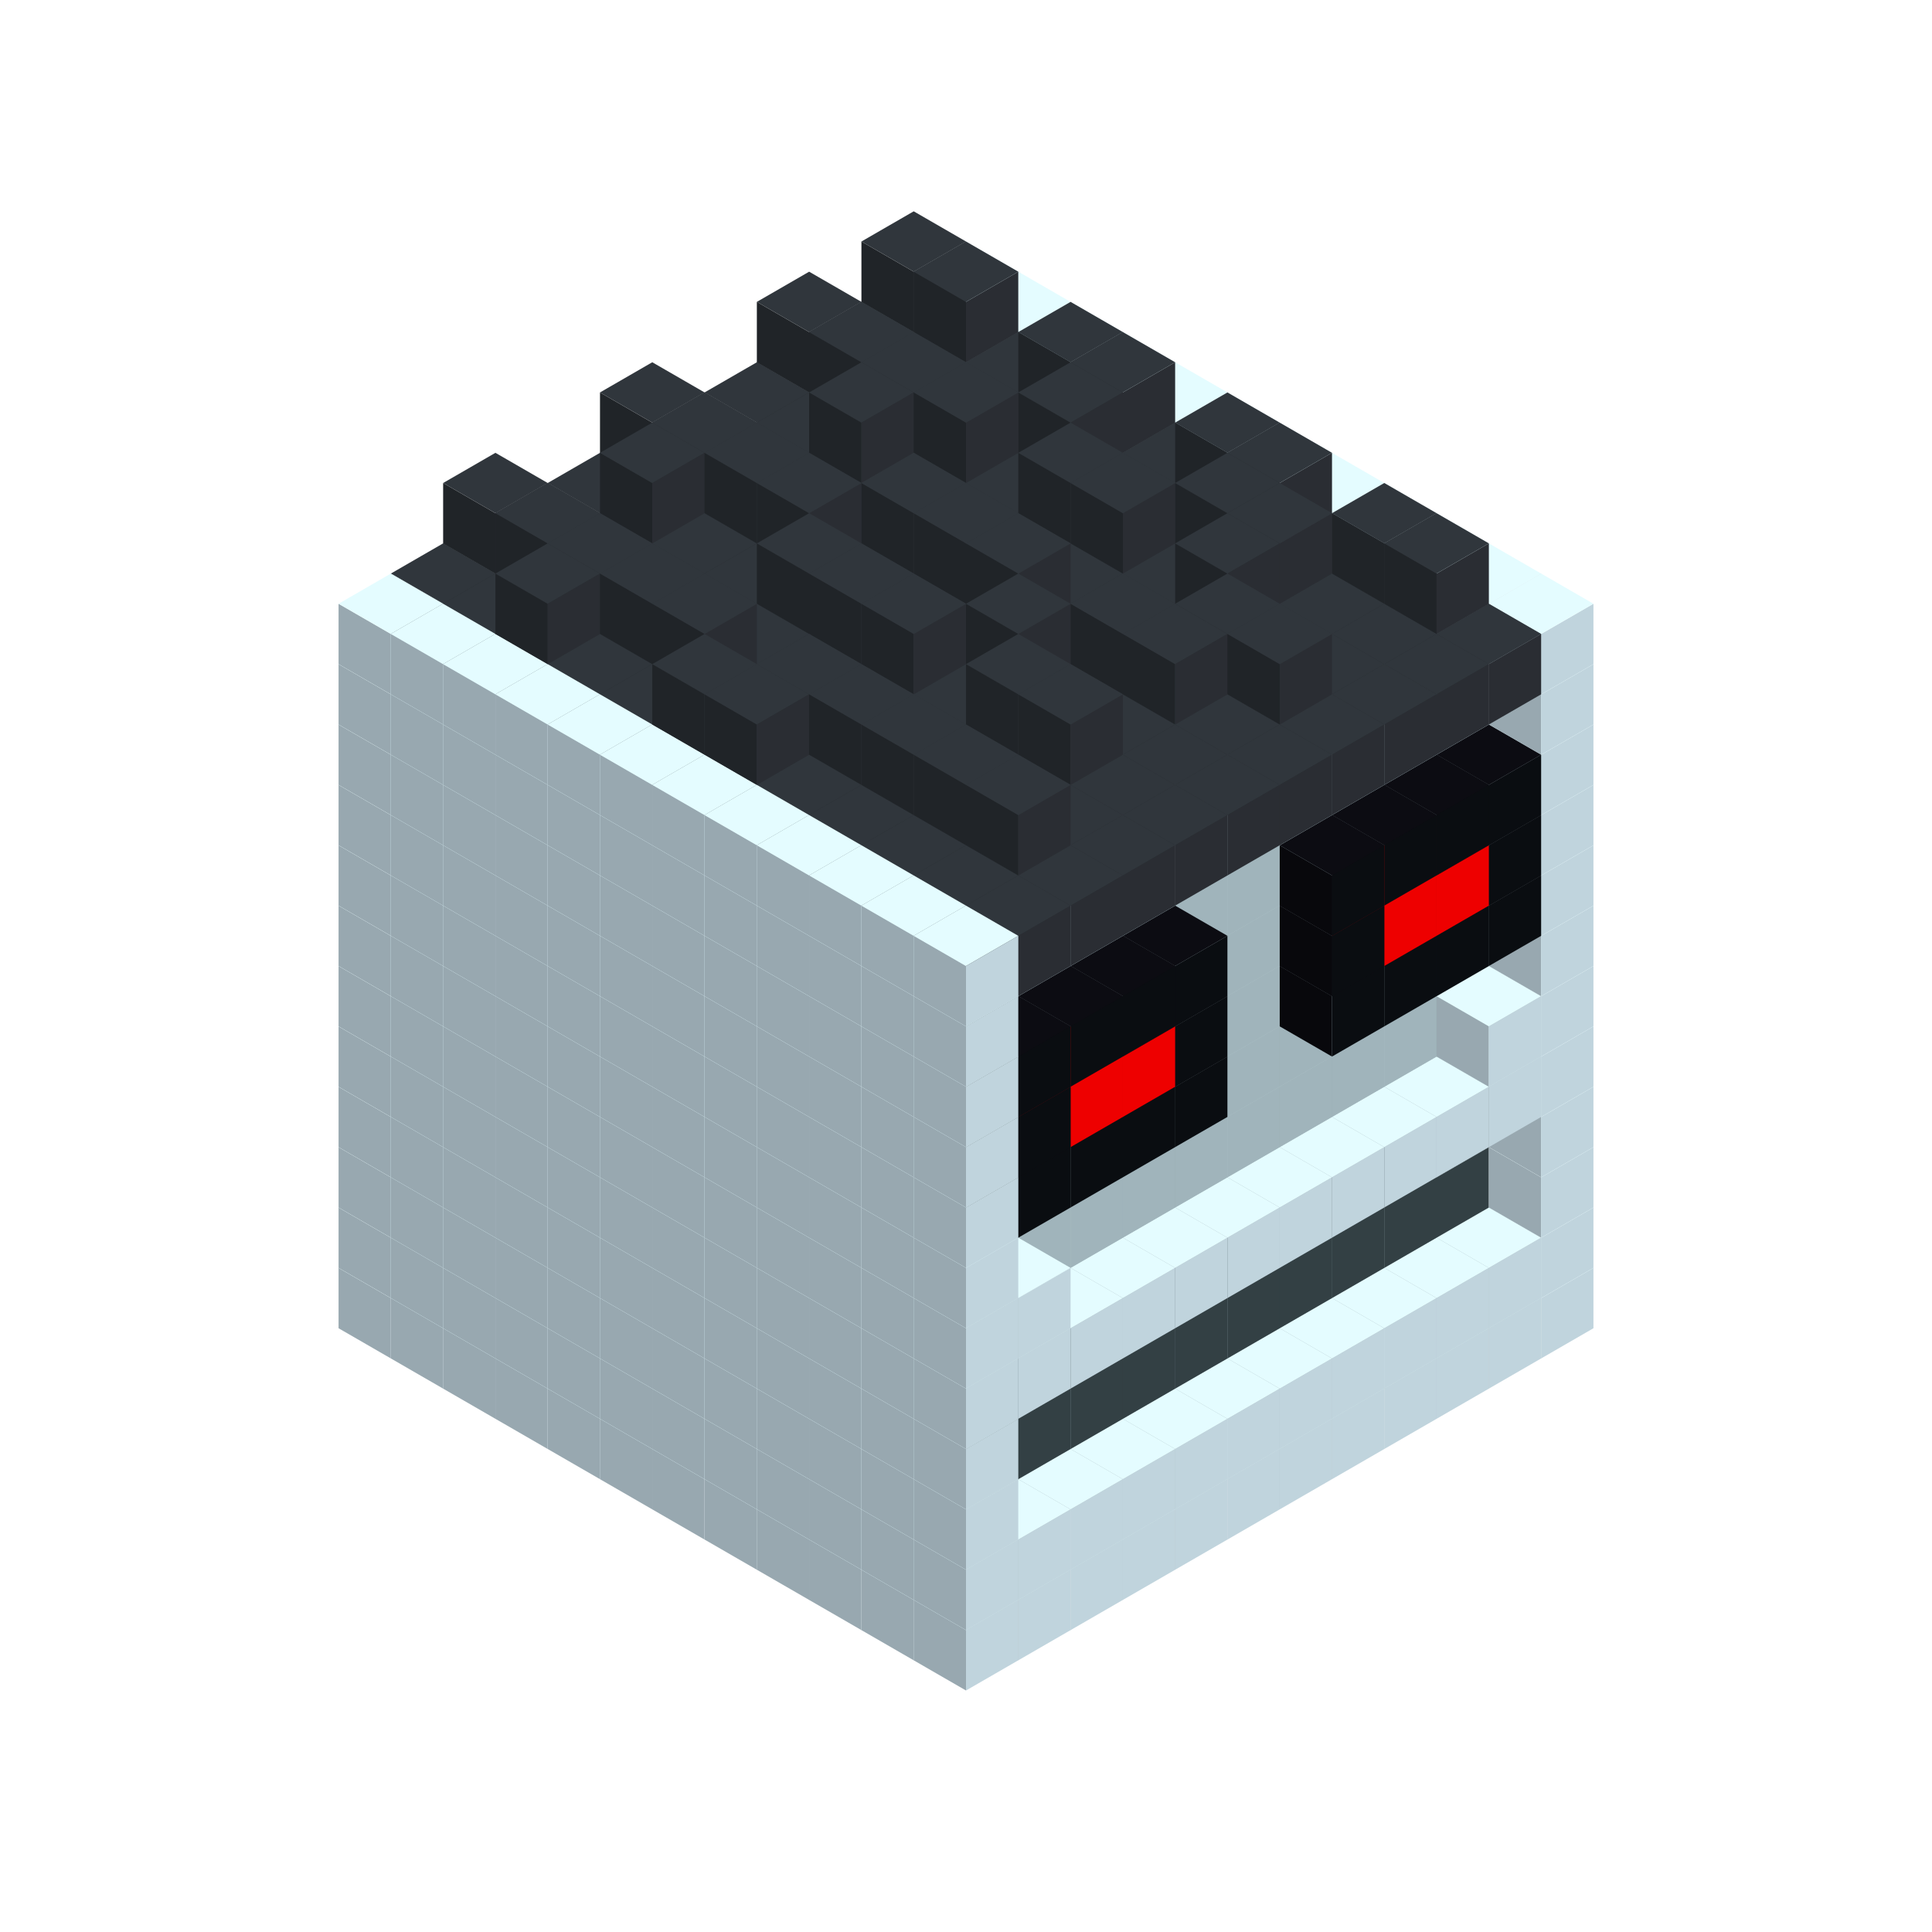 
<svg width='600' height='600' viewBox='4436371 5550000 3200000 3200000' xmlns='http://www.w3.org/2000/svg' xmlns:xlink='http://www.w3.org/1999/xlink'>
<use xlink:href='#v-0x000001cf-1' transform='translate(983738,3600000)'/>
<use xlink:href='#v-0x000001cf-1' transform='translate(1070341,3650000)'/>
<use xlink:href='#v-0x000001cf-1' transform='translate(1156944,3700000)'/>
<use xlink:href='#v-0x000001cf-1' transform='translate(1243547,3750000)'/>
<use xlink:href='#v-0x000001cf-1' transform='translate(1330150,3800000)'/>
<use xlink:href='#v-0x000001cf-1' transform='translate(1416753,3850000)'/>
<use xlink:href='#v-0x000001cf-1' transform='translate(1503356,3900000)'/>
<use xlink:href='#v-0x000001cf-1' transform='translate(1589959,3950000)'/>
<use xlink:href='#v-0x000001cf-1' transform='translate(1676562,4000000)'/>
<use xlink:href='#v-0x000001cf-1' transform='translate(1763165,4050000)'/>
<use xlink:href='#v-0x000001cf-1' transform='translate(1849768,4100000)'/>
<use xlink:href='#v-0x000001cf-1' transform='translate(2889004,3600000)'/>
<use xlink:href='#v-0x000001cf-1' transform='translate(2802401,3650000)'/>
<use xlink:href='#v-0x000001cf-1' transform='translate(2715798,3700000)'/>
<use xlink:href='#v-0x000001cf-1' transform='translate(2629195,3750000)'/>
<use xlink:href='#v-0x000001cf-1' transform='translate(2542592,3800000)'/>
<use xlink:href='#v-0x000001cf-1' transform='translate(2455989,3850000)'/>
<use xlink:href='#v-0x000001cf-1' transform='translate(2369386,3900000)'/>
<use xlink:href='#v-0x000001cf-1' transform='translate(2282783,3950000)'/>
<use xlink:href='#v-0x000001cf-1' transform='translate(2196180,4000000)'/>
<use xlink:href='#v-0x000001cf-1' transform='translate(2109577,4050000)'/>
<use xlink:href='#v-0x000001cf-1' transform='translate(2022974,4100000)'/>
<use xlink:href='#v-0x000001cf-1' transform='translate(1936371,4150000)'/>
<use xlink:href='#v-0x000001cf-1' transform='translate(983738,3500000)'/>
<use xlink:href='#v-0x000001cf-1' transform='translate(1070341,3550000)'/>
<use xlink:href='#v-0x000001cf-1' transform='translate(1156944,3600000)'/>
<use xlink:href='#v-0x000001cf-1' transform='translate(1243547,3650000)'/>
<use xlink:href='#v-0x000001cf-1' transform='translate(1330150,3700000)'/>
<use xlink:href='#v-0x000001cf-1' transform='translate(1416753,3750000)'/>
<use xlink:href='#v-0x000001cf-1' transform='translate(1503356,3800000)'/>
<use xlink:href='#v-0x000001cf-1' transform='translate(1589959,3850000)'/>
<use xlink:href='#v-0x000001cf-1' transform='translate(1676562,3900000)'/>
<use xlink:href='#v-0x000001cf-1' transform='translate(1763165,3950000)'/>
<use xlink:href='#v-0x000001cf-2' transform='translate(2715798,3500000)'/>
<use xlink:href='#v-0x000001cf-2' transform='translate(2629195,3550000)'/>
<use xlink:href='#v-0x000001cf-2' transform='translate(2542592,3600000)'/>
<use xlink:href='#v-0x000001cf-2' transform='translate(2455989,3650000)'/>
<use xlink:href='#v-0x000001cf-2' transform='translate(2369386,3700000)'/>
<use xlink:href='#v-0x000001cf-2' transform='translate(2282783,3750000)'/>
<use xlink:href='#v-0x000001cf-2' transform='translate(2196180,3800000)'/>
<use xlink:href='#v-0x000001cf-2' transform='translate(2109577,3850000)'/>
<use xlink:href='#v-0x000001cf-2' transform='translate(2022974,3900000)'/>
<use xlink:href='#v-0x000001cf-2' transform='translate(1936371,3950000)'/>
<use xlink:href='#v-0x000001cf-1' transform='translate(1849768,4000000)'/>
<use xlink:href='#v-0x000001cf-1' transform='translate(2889004,3500000)'/>
<use xlink:href='#v-0x000001cf-1' transform='translate(2802401,3550000)'/>
<use xlink:href='#v-0x000001cf-1' transform='translate(2715798,3600000)'/>
<use xlink:href='#v-0x000001cf-1' transform='translate(2629195,3650000)'/>
<use xlink:href='#v-0x000001cf-1' transform='translate(2542592,3700000)'/>
<use xlink:href='#v-0x000001cf-1' transform='translate(2455989,3750000)'/>
<use xlink:href='#v-0x000001cf-1' transform='translate(2369386,3800000)'/>
<use xlink:href='#v-0x000001cf-1' transform='translate(2282783,3850000)'/>
<use xlink:href='#v-0x000001cf-1' transform='translate(2196180,3900000)'/>
<use xlink:href='#v-0x000001cf-1' transform='translate(2109577,3950000)'/>
<use xlink:href='#v-0x000001cf-1' transform='translate(2022974,4000000)'/>
<use xlink:href='#v-0x000001cf-1' transform='translate(1936371,4050000)'/>
<use xlink:href='#v-0x000001cf-1' transform='translate(983738,3400000)'/>
<use xlink:href='#v-0x000001cf-1' transform='translate(1070341,3450000)'/>
<use xlink:href='#v-0x000001cf-1' transform='translate(1156944,3500000)'/>
<use xlink:href='#v-0x000001cf-1' transform='translate(1243547,3550000)'/>
<use xlink:href='#v-0x000001cf-1' transform='translate(1330150,3600000)'/>
<use xlink:href='#v-0x000001cf-1' transform='translate(1416753,3650000)'/>
<use xlink:href='#v-0x000001cf-1' transform='translate(1503356,3700000)'/>
<use xlink:href='#v-0x000001cf-1' transform='translate(1589959,3750000)'/>
<use xlink:href='#v-0x000001cf-1' transform='translate(1676562,3800000)'/>
<use xlink:href='#v-0x000001cf-1' transform='translate(1763165,3850000)'/>
<use xlink:href='#v-0x000001cf-4' transform='translate(2715798,3400000)'/>
<use xlink:href='#v-0x000001cf-4' transform='translate(2629195,3450000)'/>
<use xlink:href='#v-0x000001cf-4' transform='translate(2542592,3500000)'/>
<use xlink:href='#v-0x000001cf-4' transform='translate(2455989,3550000)'/>
<use xlink:href='#v-0x000001cf-4' transform='translate(2369386,3600000)'/>
<use xlink:href='#v-0x000001cf-4' transform='translate(2282783,3650000)'/>
<use xlink:href='#v-0x000001cf-4' transform='translate(2196180,3700000)'/>
<use xlink:href='#v-0x000001cf-4' transform='translate(2109577,3750000)'/>
<use xlink:href='#v-0x000001cf-4' transform='translate(2022974,3800000)'/>
<use xlink:href='#v-0x000001cf-4' transform='translate(1936371,3850000)'/>
<use xlink:href='#v-0x000001cf-1' transform='translate(1849768,3900000)'/>
<use xlink:href='#v-0x000001cf-1' transform='translate(2889004,3400000)'/>
<use xlink:href='#v-0x000001cf-1' transform='translate(1936371,3950000)'/>
<use xlink:href='#v-0x000001cf-1' transform='translate(983738,3300000)'/>
<use xlink:href='#v-0x000001cf-1' transform='translate(1070341,3350000)'/>
<use xlink:href='#v-0x000001cf-1' transform='translate(1156944,3400000)'/>
<use xlink:href='#v-0x000001cf-1' transform='translate(1243547,3450000)'/>
<use xlink:href='#v-0x000001cf-1' transform='translate(1330150,3500000)'/>
<use xlink:href='#v-0x000001cf-1' transform='translate(1416753,3550000)'/>
<use xlink:href='#v-0x000001cf-1' transform='translate(1503356,3600000)'/>
<use xlink:href='#v-0x000001cf-1' transform='translate(1589959,3650000)'/>
<use xlink:href='#v-0x000001cf-1' transform='translate(1676562,3700000)'/>
<use xlink:href='#v-0x000001cf-1' transform='translate(1763165,3750000)'/>
<use xlink:href='#v-0x000001cf-4' transform='translate(2715798,3300000)'/>
<use xlink:href='#v-0x000001cf-4' transform='translate(2629195,3350000)'/>
<use xlink:href='#v-0x000001cf-4' transform='translate(2542592,3400000)'/>
<use xlink:href='#v-0x000001cf-4' transform='translate(2455989,3450000)'/>
<use xlink:href='#v-0x000001cf-4' transform='translate(2369386,3500000)'/>
<use xlink:href='#v-0x000001cf-4' transform='translate(2282783,3550000)'/>
<use xlink:href='#v-0x000001cf-4' transform='translate(2196180,3600000)'/>
<use xlink:href='#v-0x000001cf-4' transform='translate(2109577,3650000)'/>
<use xlink:href='#v-0x000001cf-4' transform='translate(2022974,3700000)'/>
<use xlink:href='#v-0x000001cf-4' transform='translate(1936371,3750000)'/>
<use xlink:href='#v-0x000001cf-1' transform='translate(1849768,3800000)'/>
<use xlink:href='#v-0x000001cf-1' transform='translate(2889004,3300000)'/>
<use xlink:href='#v-0x000001cf-1' transform='translate(1936371,3850000)'/>
<use xlink:href='#v-0x000001cf-1' transform='translate(983738,3200000)'/>
<use xlink:href='#v-0x000001cf-1' transform='translate(1070341,3250000)'/>
<use xlink:href='#v-0x000001cf-1' transform='translate(1156944,3300000)'/>
<use xlink:href='#v-0x000001cf-1' transform='translate(1243547,3350000)'/>
<use xlink:href='#v-0x000001cf-1' transform='translate(1330150,3400000)'/>
<use xlink:href='#v-0x000001cf-1' transform='translate(1416753,3450000)'/>
<use xlink:href='#v-0x000001cf-1' transform='translate(1503356,3500000)'/>
<use xlink:href='#v-0x000001cf-1' transform='translate(1589959,3550000)'/>
<use xlink:href='#v-0x000001cf-1' transform='translate(1676562,3600000)'/>
<use xlink:href='#v-0x000001cf-1' transform='translate(1763165,3650000)'/>
<use xlink:href='#v-0x000001cf-2' transform='translate(2715798,3200000)'/>
<use xlink:href='#v-0x000001cf-2' transform='translate(2629195,3250000)'/>
<use xlink:href='#v-0x000001cf-2' transform='translate(2542592,3300000)'/>
<use xlink:href='#v-0x000001cf-2' transform='translate(2455989,3350000)'/>
<use xlink:href='#v-0x000001cf-2' transform='translate(2369386,3400000)'/>
<use xlink:href='#v-0x000001cf-2' transform='translate(2282783,3450000)'/>
<use xlink:href='#v-0x000001cf-2' transform='translate(2196180,3500000)'/>
<use xlink:href='#v-0x000001cf-2' transform='translate(2109577,3550000)'/>
<use xlink:href='#v-0x000001cf-2' transform='translate(2022974,3600000)'/>
<use xlink:href='#v-0x000001cf-2' transform='translate(1936371,3650000)'/>
<use xlink:href='#v-0x000001cf-1' transform='translate(1849768,3700000)'/>
<use xlink:href='#v-0x000001cf-1' transform='translate(2889004,3200000)'/>
<use xlink:href='#v-0x000001cf-1' transform='translate(2802401,3250000)'/>
<use xlink:href='#v-0x000001cf-1' transform='translate(2715798,3300000)'/>
<use xlink:href='#v-0x000001cf-1' transform='translate(2629195,3350000)'/>
<use xlink:href='#v-0x000001cf-1' transform='translate(2542592,3400000)'/>
<use xlink:href='#v-0x000001cf-1' transform='translate(2455989,3450000)'/>
<use xlink:href='#v-0x000001cf-1' transform='translate(2369386,3500000)'/>
<use xlink:href='#v-0x000001cf-1' transform='translate(2282783,3550000)'/>
<use xlink:href='#v-0x000001cf-1' transform='translate(2196180,3600000)'/>
<use xlink:href='#v-0x000001cf-1' transform='translate(2109577,3650000)'/>
<use xlink:href='#v-0x000001cf-1' transform='translate(2022974,3700000)'/>
<use xlink:href='#v-0x000001cf-1' transform='translate(1936371,3750000)'/>
<use xlink:href='#v-0x000001cf-1' transform='translate(983738,3100000)'/>
<use xlink:href='#v-0x000001cf-1' transform='translate(1070341,3150000)'/>
<use xlink:href='#v-0x000001cf-1' transform='translate(1156944,3200000)'/>
<use xlink:href='#v-0x000001cf-1' transform='translate(1243547,3250000)'/>
<use xlink:href='#v-0x000001cf-1' transform='translate(1330150,3300000)'/>
<use xlink:href='#v-0x000001cf-1' transform='translate(1416753,3350000)'/>
<use xlink:href='#v-0x000001cf-1' transform='translate(1503356,3400000)'/>
<use xlink:href='#v-0x000001cf-1' transform='translate(1589959,3450000)'/>
<use xlink:href='#v-0x000001cf-1' transform='translate(1676562,3500000)'/>
<use xlink:href='#v-0x000001cf-1' transform='translate(1763165,3550000)'/>
<use xlink:href='#v-0x000001cf-2' transform='translate(2715798,3100000)'/>
<use xlink:href='#v-0x000001cf-2' transform='translate(2629195,3150000)'/>
<use xlink:href='#v-0x000001cf-2' transform='translate(2542592,3200000)'/>
<use xlink:href='#v-0x000001cf-2' transform='translate(2455989,3250000)'/>
<use xlink:href='#v-0x000001cf-2' transform='translate(2369386,3300000)'/>
<use xlink:href='#v-0x000001cf-2' transform='translate(2282783,3350000)'/>
<use xlink:href='#v-0x000001cf-2' transform='translate(2196180,3400000)'/>
<use xlink:href='#v-0x000001cf-2' transform='translate(2109577,3450000)'/>
<use xlink:href='#v-0x000001cf-2' transform='translate(2022974,3500000)'/>
<use xlink:href='#v-0x000001cf-2' transform='translate(1936371,3550000)'/>
<use xlink:href='#v-0x000001cf-1' transform='translate(1849768,3600000)'/>
<use xlink:href='#v-0x000001cf-1' transform='translate(2889004,3100000)'/>
<use xlink:href='#v-0x000001cf-1' transform='translate(2802401,3150000)'/>
<use xlink:href='#v-0x000001cf-1' transform='translate(2022974,3600000)'/>
<use xlink:href='#v-0x000001cf-1' transform='translate(1936371,3650000)'/>
<use xlink:href='#v-0x000001cf-1' transform='translate(983738,3000000)'/>
<use xlink:href='#v-0x000001cf-1' transform='translate(1070341,3050000)'/>
<use xlink:href='#v-0x000001cf-1' transform='translate(1156944,3100000)'/>
<use xlink:href='#v-0x000001cf-1' transform='translate(1243547,3150000)'/>
<use xlink:href='#v-0x000001cf-1' transform='translate(1330150,3200000)'/>
<use xlink:href='#v-0x000001cf-1' transform='translate(1416753,3250000)'/>
<use xlink:href='#v-0x000001cf-1' transform='translate(1503356,3300000)'/>
<use xlink:href='#v-0x000001cf-1' transform='translate(1589959,3350000)'/>
<use xlink:href='#v-0x000001cf-1' transform='translate(1676562,3400000)'/>
<use xlink:href='#v-0x000001cf-1' transform='translate(1763165,3450000)'/>
<use xlink:href='#v-0x000001cf-2' transform='translate(2715798,3000000)'/>
<use xlink:href='#v-0x000001cf-2' transform='translate(2629195,3050000)'/>
<use xlink:href='#v-0x000001cf-2' transform='translate(2542592,3100000)'/>
<use xlink:href='#v-0x000001cf-2' transform='translate(2455989,3150000)'/>
<use xlink:href='#v-0x000001cf-2' transform='translate(2369386,3200000)'/>
<use xlink:href='#v-0x000001cf-2' transform='translate(2282783,3250000)'/>
<use xlink:href='#v-0x000001cf-2' transform='translate(2196180,3300000)'/>
<use xlink:href='#v-0x000001cf-2' transform='translate(2109577,3350000)'/>
<use xlink:href='#v-0x000001cf-2' transform='translate(2022974,3400000)'/>
<use xlink:href='#v-0x000001cf-2' transform='translate(1936371,3450000)'/>
<use xlink:href='#v-0x000001cf-1' transform='translate(1849768,3500000)'/>
<use xlink:href='#v-0x000001cf-1' transform='translate(2889004,3000000)'/>
<use xlink:href='#v-0x000001cf-1' transform='translate(1936371,3550000)'/>
<use xlink:href='#v-0x000001cf-1' transform='translate(983738,2900000)'/>
<use xlink:href='#v-0x000001cf-1' transform='translate(1070341,2950000)'/>
<use xlink:href='#v-0x000001cf-1' transform='translate(1156944,3000000)'/>
<use xlink:href='#v-0x000001cf-1' transform='translate(1243547,3050000)'/>
<use xlink:href='#v-0x000001cf-1' transform='translate(1330150,3100000)'/>
<use xlink:href='#v-0x000001cf-1' transform='translate(1416753,3150000)'/>
<use xlink:href='#v-0x000001cf-1' transform='translate(1503356,3200000)'/>
<use xlink:href='#v-0x000001cf-1' transform='translate(1589959,3250000)'/>
<use xlink:href='#v-0x000001cf-1' transform='translate(1676562,3300000)'/>
<use xlink:href='#v-0x000001cf-1' transform='translate(1763165,3350000)'/>
<use xlink:href='#v-0x000001cf-2' transform='translate(2715798,2900000)'/>
<use xlink:href='#v-0x000001cf-2' transform='translate(2629195,2950000)'/>
<use xlink:href='#v-0x000001cf-2' transform='translate(2542592,3000000)'/>
<use xlink:href='#v-0x000001cf-2' transform='translate(2455989,3050000)'/>
<use xlink:href='#v-0x000001cf-2' transform='translate(2369386,3100000)'/>
<use xlink:href='#v-0x000001cf-2' transform='translate(2282783,3150000)'/>
<use xlink:href='#v-0x000001cf-2' transform='translate(2196180,3200000)'/>
<use xlink:href='#v-0x000001cf-2' transform='translate(2109577,3250000)'/>
<use xlink:href='#v-0x000001cf-2' transform='translate(2022974,3300000)'/>
<use xlink:href='#v-0x000001cf-2' transform='translate(1936371,3350000)'/>
<use xlink:href='#v-0x000001cf-1' transform='translate(1849768,3400000)'/>
<use xlink:href='#v-0x000001cf-1' transform='translate(2889004,2900000)'/>
<use xlink:href='#v-0x000001cf-5' transform='translate(2802401,2950000)'/>
<use xlink:href='#v-0x000001cf-5' transform='translate(2715798,3000000)'/>
<use xlink:href='#v-0x000001cf-5' transform='translate(2629195,3050000)'/>
<use xlink:href='#v-0x000001cf-5' transform='translate(2542592,3100000)'/>
<use xlink:href='#v-0x000001cf-5' transform='translate(2282783,3250000)'/>
<use xlink:href='#v-0x000001cf-5' transform='translate(2196180,3300000)'/>
<use xlink:href='#v-0x000001cf-5' transform='translate(2109577,3350000)'/>
<use xlink:href='#v-0x000001cf-5' transform='translate(2022974,3400000)'/>
<use xlink:href='#v-0x000001cf-1' transform='translate(1936371,3450000)'/>
<use xlink:href='#v-0x000001cf-1' transform='translate(983738,2800000)'/>
<use xlink:href='#v-0x000001cf-1' transform='translate(1070341,2850000)'/>
<use xlink:href='#v-0x000001cf-1' transform='translate(1156944,2900000)'/>
<use xlink:href='#v-0x000001cf-1' transform='translate(1243547,2950000)'/>
<use xlink:href='#v-0x000001cf-1' transform='translate(1330150,3000000)'/>
<use xlink:href='#v-0x000001cf-1' transform='translate(1416753,3050000)'/>
<use xlink:href='#v-0x000001cf-1' transform='translate(1503356,3100000)'/>
<use xlink:href='#v-0x000001cf-1' transform='translate(1589959,3150000)'/>
<use xlink:href='#v-0x000001cf-1' transform='translate(1676562,3200000)'/>
<use xlink:href='#v-0x000001cf-1' transform='translate(1763165,3250000)'/>
<use xlink:href='#v-0x000001cf-2' transform='translate(2715798,2800000)'/>
<use xlink:href='#v-0x000001cf-2' transform='translate(2629195,2850000)'/>
<use xlink:href='#v-0x000001cf-2' transform='translate(2542592,2900000)'/>
<use xlink:href='#v-0x000001cf-2' transform='translate(2455989,2950000)'/>
<use xlink:href='#v-0x000001cf-2' transform='translate(2369386,3000000)'/>
<use xlink:href='#v-0x000001cf-2' transform='translate(2282783,3050000)'/>
<use xlink:href='#v-0x000001cf-2' transform='translate(2196180,3100000)'/>
<use xlink:href='#v-0x000001cf-2' transform='translate(2109577,3150000)'/>
<use xlink:href='#v-0x000001cf-2' transform='translate(2022974,3200000)'/>
<use xlink:href='#v-0x000001cf-2' transform='translate(1936371,3250000)'/>
<use xlink:href='#v-0x000001cf-1' transform='translate(1849768,3300000)'/>
<use xlink:href='#v-0x000001cf-1' transform='translate(2889004,2800000)'/>
<use xlink:href='#v-0x000001cf-5' transform='translate(2802401,2850000)'/>
<use xlink:href='#v-0x000001cf-6' transform='translate(2715798,2900000)'/>
<use xlink:href='#v-0x000001cf-6' transform='translate(2629195,2950000)'/>
<use xlink:href='#v-0x000001cf-5' transform='translate(2542592,3000000)'/>
<use xlink:href='#v-0x000001cf-5' transform='translate(2282783,3150000)'/>
<use xlink:href='#v-0x000001cf-6' transform='translate(2196180,3200000)'/>
<use xlink:href='#v-0x000001cf-6' transform='translate(2109577,3250000)'/>
<use xlink:href='#v-0x000001cf-5' transform='translate(2022974,3300000)'/>
<use xlink:href='#v-0x000001cf-1' transform='translate(1936371,3350000)'/>
<use xlink:href='#v-0x000001cf-1' transform='translate(983738,2700000)'/>
<use xlink:href='#v-0x000001cf-1' transform='translate(1070341,2750000)'/>
<use xlink:href='#v-0x000001cf-1' transform='translate(1156944,2800000)'/>
<use xlink:href='#v-0x000001cf-1' transform='translate(1243547,2850000)'/>
<use xlink:href='#v-0x000001cf-1' transform='translate(1330150,2900000)'/>
<use xlink:href='#v-0x000001cf-1' transform='translate(1416753,2950000)'/>
<use xlink:href='#v-0x000001cf-1' transform='translate(1503356,3000000)'/>
<use xlink:href='#v-0x000001cf-1' transform='translate(1589959,3050000)'/>
<use xlink:href='#v-0x000001cf-1' transform='translate(1676562,3100000)'/>
<use xlink:href='#v-0x000001cf-1' transform='translate(1763165,3150000)'/>
<use xlink:href='#v-0x000001cf-2' transform='translate(2715798,2700000)'/>
<use xlink:href='#v-0x000001cf-2' transform='translate(2629195,2750000)'/>
<use xlink:href='#v-0x000001cf-2' transform='translate(2542592,2800000)'/>
<use xlink:href='#v-0x000001cf-2' transform='translate(2455989,2850000)'/>
<use xlink:href='#v-0x000001cf-2' transform='translate(2369386,2900000)'/>
<use xlink:href='#v-0x000001cf-2' transform='translate(2282783,2950000)'/>
<use xlink:href='#v-0x000001cf-2' transform='translate(2196180,3000000)'/>
<use xlink:href='#v-0x000001cf-2' transform='translate(2109577,3050000)'/>
<use xlink:href='#v-0x000001cf-2' transform='translate(2022974,3100000)'/>
<use xlink:href='#v-0x000001cf-2' transform='translate(1936371,3150000)'/>
<use xlink:href='#v-0x000001cf-1' transform='translate(1849768,3200000)'/>
<use xlink:href='#v-0x000001cf-1' transform='translate(2889004,2700000)'/>
<use xlink:href='#v-0x000001cf-5' transform='translate(2802401,2750000)'/>
<use xlink:href='#v-0x000001cf-5' transform='translate(2715798,2800000)'/>
<use xlink:href='#v-0x000001cf-5' transform='translate(2629195,2850000)'/>
<use xlink:href='#v-0x000001cf-5' transform='translate(2542592,2900000)'/>
<use xlink:href='#v-0x000001cf-5' transform='translate(2282783,3050000)'/>
<use xlink:href='#v-0x000001cf-5' transform='translate(2196180,3100000)'/>
<use xlink:href='#v-0x000001cf-5' transform='translate(2109577,3150000)'/>
<use xlink:href='#v-0x000001cf-5' transform='translate(2022974,3200000)'/>
<use xlink:href='#v-0x000001cf-1' transform='translate(1936371,3250000)'/>
<use xlink:href='#v-0x000001cf-1' transform='translate(983738,2600000)'/>
<use xlink:href='#v-0x000001cf-1' transform='translate(1070341,2650000)'/>
<use xlink:href='#v-0x000001cf-1' transform='translate(1156944,2700000)'/>
<use xlink:href='#v-0x000001cf-1' transform='translate(1243547,2750000)'/>
<use xlink:href='#v-0x000001cf-1' transform='translate(1330150,2800000)'/>
<use xlink:href='#v-0x000001cf-1' transform='translate(1416753,2850000)'/>
<use xlink:href='#v-0x000001cf-1' transform='translate(1503356,2900000)'/>
<use xlink:href='#v-0x000001cf-1' transform='translate(1589959,2950000)'/>
<use xlink:href='#v-0x000001cf-1' transform='translate(1676562,3000000)'/>
<use xlink:href='#v-0x000001cf-1' transform='translate(1763165,3050000)'/>
<use xlink:href='#v-0x000001cf-2' transform='translate(2715798,2600000)'/>
<use xlink:href='#v-0x000001cf-2' transform='translate(2629195,2650000)'/>
<use xlink:href='#v-0x000001cf-2' transform='translate(2542592,2700000)'/>
<use xlink:href='#v-0x000001cf-2' transform='translate(2455989,2750000)'/>
<use xlink:href='#v-0x000001cf-2' transform='translate(2369386,2800000)'/>
<use xlink:href='#v-0x000001cf-2' transform='translate(2282783,2850000)'/>
<use xlink:href='#v-0x000001cf-2' transform='translate(2196180,2900000)'/>
<use xlink:href='#v-0x000001cf-2' transform='translate(2109577,2950000)'/>
<use xlink:href='#v-0x000001cf-2' transform='translate(2022974,3000000)'/>
<use xlink:href='#v-0x000001cf-2' transform='translate(1936371,3050000)'/>
<use xlink:href='#v-0x000001cf-1' transform='translate(1849768,3100000)'/>
<use xlink:href='#v-0x000001cf-1' transform='translate(2889004,2600000)'/>
<use xlink:href='#v-0x000001cf-1' transform='translate(1936371,3150000)'/>
<use xlink:href='#v-0x000001cf-1' transform='translate(1936371,1950000)'/>
<use xlink:href='#v-0x000001cf-7' transform='translate(1849768,2000000)'/>
<use xlink:href='#v-0x000001cf-7' transform='translate(1763165,2050000)'/>
<use xlink:href='#v-0x000001cf-7' transform='translate(1676562,2100000)'/>
<use xlink:href='#v-0x000001cf-7' transform='translate(1589959,2150000)'/>
<use xlink:href='#v-0x000001cf-7' transform='translate(1503356,2200000)'/>
<use xlink:href='#v-0x000001cf-7' transform='translate(1416753,2250000)'/>
<use xlink:href='#v-0x000001cf-7' transform='translate(1330150,2300000)'/>
<use xlink:href='#v-0x000001cf-7' transform='translate(1243547,2350000)'/>
<use xlink:href='#v-0x000001cf-7' transform='translate(1156944,2400000)'/>
<use xlink:href='#v-0x000001cf-7' transform='translate(1070341,2450000)'/>
<use xlink:href='#v-0x000001cf-1' transform='translate(983738,2500000)'/>
<use xlink:href='#v-0x000001cf-1' transform='translate(2022974,2000000)'/>
<use xlink:href='#v-0x000001cf-7' transform='translate(1936371,2050000)'/>
<use xlink:href='#v-0x000001cf-7' transform='translate(1849768,2100000)'/>
<use xlink:href='#v-0x000001cf-7' transform='translate(1763165,2150000)'/>
<use xlink:href='#v-0x000001cf-7' transform='translate(1676562,2200000)'/>
<use xlink:href='#v-0x000001cf-7' transform='translate(1589959,2250000)'/>
<use xlink:href='#v-0x000001cf-7' transform='translate(1503356,2300000)'/>
<use xlink:href='#v-0x000001cf-7' transform='translate(1416753,2350000)'/>
<use xlink:href='#v-0x000001cf-7' transform='translate(1330150,2400000)'/>
<use xlink:href='#v-0x000001cf-7' transform='translate(1243547,2450000)'/>
<use xlink:href='#v-0x000001cf-7' transform='translate(1156944,2500000)'/>
<use xlink:href='#v-0x000001cf-1' transform='translate(1070341,2550000)'/>
<use xlink:href='#v-0x000001cf-1' transform='translate(2109577,2050000)'/>
<use xlink:href='#v-0x000001cf-7' transform='translate(2022974,2100000)'/>
<use xlink:href='#v-0x000001cf-7' transform='translate(1936371,2150000)'/>
<use xlink:href='#v-0x000001cf-7' transform='translate(1849768,2200000)'/>
<use xlink:href='#v-0x000001cf-7' transform='translate(1763165,2250000)'/>
<use xlink:href='#v-0x000001cf-7' transform='translate(1676562,2300000)'/>
<use xlink:href='#v-0x000001cf-7' transform='translate(1589959,2350000)'/>
<use xlink:href='#v-0x000001cf-7' transform='translate(1503356,2400000)'/>
<use xlink:href='#v-0x000001cf-7' transform='translate(1416753,2450000)'/>
<use xlink:href='#v-0x000001cf-7' transform='translate(1330150,2500000)'/>
<use xlink:href='#v-0x000001cf-7' transform='translate(1243547,2550000)'/>
<use xlink:href='#v-0x000001cf-1' transform='translate(1156944,2600000)'/>
<use xlink:href='#v-0x000001cf-1' transform='translate(2196180,2100000)'/>
<use xlink:href='#v-0x000001cf-7' transform='translate(2109577,2150000)'/>
<use xlink:href='#v-0x000001cf-7' transform='translate(2022974,2200000)'/>
<use xlink:href='#v-0x000001cf-7' transform='translate(1936371,2250000)'/>
<use xlink:href='#v-0x000001cf-7' transform='translate(1849768,2300000)'/>
<use xlink:href='#v-0x000001cf-7' transform='translate(1763165,2350000)'/>
<use xlink:href='#v-0x000001cf-7' transform='translate(1676562,2400000)'/>
<use xlink:href='#v-0x000001cf-7' transform='translate(1589959,2450000)'/>
<use xlink:href='#v-0x000001cf-7' transform='translate(1503356,2500000)'/>
<use xlink:href='#v-0x000001cf-7' transform='translate(1416753,2550000)'/>
<use xlink:href='#v-0x000001cf-7' transform='translate(1330150,2600000)'/>
<use xlink:href='#v-0x000001cf-1' transform='translate(1243547,2650000)'/>
<use xlink:href='#v-0x000001cf-1' transform='translate(2282783,2150000)'/>
<use xlink:href='#v-0x000001cf-7' transform='translate(2196180,2200000)'/>
<use xlink:href='#v-0x000001cf-7' transform='translate(2109577,2250000)'/>
<use xlink:href='#v-0x000001cf-7' transform='translate(2022974,2300000)'/>
<use xlink:href='#v-0x000001cf-7' transform='translate(1936371,2350000)'/>
<use xlink:href='#v-0x000001cf-7' transform='translate(1849768,2400000)'/>
<use xlink:href='#v-0x000001cf-7' transform='translate(1763165,2450000)'/>
<use xlink:href='#v-0x000001cf-7' transform='translate(1676562,2500000)'/>
<use xlink:href='#v-0x000001cf-7' transform='translate(1589959,2550000)'/>
<use xlink:href='#v-0x000001cf-7' transform='translate(1503356,2600000)'/>
<use xlink:href='#v-0x000001cf-7' transform='translate(1416753,2650000)'/>
<use xlink:href='#v-0x000001cf-1' transform='translate(1330150,2700000)'/>
<use xlink:href='#v-0x000001cf-1' transform='translate(2369386,2200000)'/>
<use xlink:href='#v-0x000001cf-7' transform='translate(2282783,2250000)'/>
<use xlink:href='#v-0x000001cf-7' transform='translate(2196180,2300000)'/>
<use xlink:href='#v-0x000001cf-7' transform='translate(2109577,2350000)'/>
<use xlink:href='#v-0x000001cf-7' transform='translate(2022974,2400000)'/>
<use xlink:href='#v-0x000001cf-7' transform='translate(1936371,2450000)'/>
<use xlink:href='#v-0x000001cf-7' transform='translate(1849768,2500000)'/>
<use xlink:href='#v-0x000001cf-7' transform='translate(1763165,2550000)'/>
<use xlink:href='#v-0x000001cf-7' transform='translate(1676562,2600000)'/>
<use xlink:href='#v-0x000001cf-7' transform='translate(1589959,2650000)'/>
<use xlink:href='#v-0x000001cf-7' transform='translate(1503356,2700000)'/>
<use xlink:href='#v-0x000001cf-1' transform='translate(1416753,2750000)'/>
<use xlink:href='#v-0x000001cf-1' transform='translate(2455989,2250000)'/>
<use xlink:href='#v-0x000001cf-7' transform='translate(2369386,2300000)'/>
<use xlink:href='#v-0x000001cf-7' transform='translate(2282783,2350000)'/>
<use xlink:href='#v-0x000001cf-7' transform='translate(2196180,2400000)'/>
<use xlink:href='#v-0x000001cf-7' transform='translate(2109577,2450000)'/>
<use xlink:href='#v-0x000001cf-7' transform='translate(2022974,2500000)'/>
<use xlink:href='#v-0x000001cf-7' transform='translate(1936371,2550000)'/>
<use xlink:href='#v-0x000001cf-7' transform='translate(1849768,2600000)'/>
<use xlink:href='#v-0x000001cf-7' transform='translate(1763165,2650000)'/>
<use xlink:href='#v-0x000001cf-7' transform='translate(1676562,2700000)'/>
<use xlink:href='#v-0x000001cf-7' transform='translate(1589959,2750000)'/>
<use xlink:href='#v-0x000001cf-1' transform='translate(1503356,2800000)'/>
<use xlink:href='#v-0x000001cf-1' transform='translate(2542592,2300000)'/>
<use xlink:href='#v-0x000001cf-7' transform='translate(2455989,2350000)'/>
<use xlink:href='#v-0x000001cf-7' transform='translate(2369386,2400000)'/>
<use xlink:href='#v-0x000001cf-7' transform='translate(2282783,2450000)'/>
<use xlink:href='#v-0x000001cf-7' transform='translate(2196180,2500000)'/>
<use xlink:href='#v-0x000001cf-7' transform='translate(2109577,2550000)'/>
<use xlink:href='#v-0x000001cf-7' transform='translate(2022974,2600000)'/>
<use xlink:href='#v-0x000001cf-7' transform='translate(1936371,2650000)'/>
<use xlink:href='#v-0x000001cf-7' transform='translate(1849768,2700000)'/>
<use xlink:href='#v-0x000001cf-7' transform='translate(1763165,2750000)'/>
<use xlink:href='#v-0x000001cf-7' transform='translate(1676562,2800000)'/>
<use xlink:href='#v-0x000001cf-1' transform='translate(1589959,2850000)'/>
<use xlink:href='#v-0x000001cf-1' transform='translate(2629195,2350000)'/>
<use xlink:href='#v-0x000001cf-7' transform='translate(2542592,2400000)'/>
<use xlink:href='#v-0x000001cf-7' transform='translate(2455989,2450000)'/>
<use xlink:href='#v-0x000001cf-7' transform='translate(2369386,2500000)'/>
<use xlink:href='#v-0x000001cf-7' transform='translate(2282783,2550000)'/>
<use xlink:href='#v-0x000001cf-7' transform='translate(2196180,2600000)'/>
<use xlink:href='#v-0x000001cf-7' transform='translate(2109577,2650000)'/>
<use xlink:href='#v-0x000001cf-7' transform='translate(2022974,2700000)'/>
<use xlink:href='#v-0x000001cf-7' transform='translate(1936371,2750000)'/>
<use xlink:href='#v-0x000001cf-7' transform='translate(1849768,2800000)'/>
<use xlink:href='#v-0x000001cf-7' transform='translate(1763165,2850000)'/>
<use xlink:href='#v-0x000001cf-1' transform='translate(1676562,2900000)'/>
<use xlink:href='#v-0x000001cf-1' transform='translate(2715798,2400000)'/>
<use xlink:href='#v-0x000001cf-7' transform='translate(2629195,2450000)'/>
<use xlink:href='#v-0x000001cf-7' transform='translate(2542592,2500000)'/>
<use xlink:href='#v-0x000001cf-7' transform='translate(2455989,2550000)'/>
<use xlink:href='#v-0x000001cf-7' transform='translate(2369386,2600000)'/>
<use xlink:href='#v-0x000001cf-7' transform='translate(2282783,2650000)'/>
<use xlink:href='#v-0x000001cf-7' transform='translate(2196180,2700000)'/>
<use xlink:href='#v-0x000001cf-7' transform='translate(2109577,2750000)'/>
<use xlink:href='#v-0x000001cf-7' transform='translate(2022974,2800000)'/>
<use xlink:href='#v-0x000001cf-7' transform='translate(1936371,2850000)'/>
<use xlink:href='#v-0x000001cf-7' transform='translate(1849768,2900000)'/>
<use xlink:href='#v-0x000001cf-1' transform='translate(1763165,2950000)'/>
<use xlink:href='#v-0x000001cf-1' transform='translate(2802401,2450000)'/>
<use xlink:href='#v-0x000001cf-7' transform='translate(2715798,2500000)'/>
<use xlink:href='#v-0x000001cf-7' transform='translate(2629195,2550000)'/>
<use xlink:href='#v-0x000001cf-7' transform='translate(2542592,2600000)'/>
<use xlink:href='#v-0x000001cf-7' transform='translate(2455989,2650000)'/>
<use xlink:href='#v-0x000001cf-7' transform='translate(2369386,2700000)'/>
<use xlink:href='#v-0x000001cf-7' transform='translate(2282783,2750000)'/>
<use xlink:href='#v-0x000001cf-7' transform='translate(2196180,2800000)'/>
<use xlink:href='#v-0x000001cf-7' transform='translate(2109577,2850000)'/>
<use xlink:href='#v-0x000001cf-7' transform='translate(2022974,2900000)'/>
<use xlink:href='#v-0x000001cf-7' transform='translate(1936371,2950000)'/>
<use xlink:href='#v-0x000001cf-1' transform='translate(1849768,3000000)'/>
<use xlink:href='#v-0x000001cf-1' transform='translate(2889004,2500000)'/>
<use xlink:href='#v-0x000001cf-7' transform='translate(2802401,2550000)'/>
<use xlink:href='#v-0x000001cf-7' transform='translate(2715798,2600000)'/>
<use xlink:href='#v-0x000001cf-7' transform='translate(2629195,2650000)'/>
<use xlink:href='#v-0x000001cf-7' transform='translate(2542592,2700000)'/>
<use xlink:href='#v-0x000001cf-7' transform='translate(2455989,2750000)'/>
<use xlink:href='#v-0x000001cf-7' transform='translate(2369386,2800000)'/>
<use xlink:href='#v-0x000001cf-7' transform='translate(2282783,2850000)'/>
<use xlink:href='#v-0x000001cf-7' transform='translate(2196180,2900000)'/>
<use xlink:href='#v-0x000001cf-7' transform='translate(2109577,2950000)'/>
<use xlink:href='#v-0x000001cf-7' transform='translate(2022974,3000000)'/>
<use xlink:href='#v-0x000001cf-1' transform='translate(1936371,3050000)'/>
<use xlink:href='#v-0x000001cf-7' transform='translate(1849768,1900000)'/>
<use xlink:href='#v-0x000001cf-7' transform='translate(1676562,2000000)'/>
<use xlink:href='#v-0x000001cf-7' transform='translate(1416753,2150000)'/>
<use xlink:href='#v-0x000001cf-7' transform='translate(1156944,2300000)'/>
<use xlink:href='#v-0x000001cf-7' transform='translate(1936371,1950000)'/>
<use xlink:href='#v-0x000001cf-7' transform='translate(1763165,2050000)'/>
<use xlink:href='#v-0x000001cf-7' transform='translate(1503356,2200000)'/>
<use xlink:href='#v-0x000001cf-7' transform='translate(1416753,2250000)'/>
<use xlink:href='#v-0x000001cf-7' transform='translate(1243547,2350000)'/>
<use xlink:href='#v-0x000001cf-7' transform='translate(1849768,2100000)'/>
<use xlink:href='#v-0x000001cf-7' transform='translate(1763165,2150000)'/>
<use xlink:href='#v-0x000001cf-7' transform='translate(1589959,2250000)'/>
<use xlink:href='#v-0x000001cf-7' transform='translate(1330150,2400000)'/>
<use xlink:href='#v-0x000001cf-7' transform='translate(1243547,2450000)'/>
<use xlink:href='#v-0x000001cf-7' transform='translate(2109577,2050000)'/>
<use xlink:href='#v-0x000001cf-7' transform='translate(1936371,2150000)'/>
<use xlink:href='#v-0x000001cf-7' transform='translate(1676562,2300000)'/>
<use xlink:href='#v-0x000001cf-7' transform='translate(1416753,2450000)'/>
<use xlink:href='#v-0x000001cf-7' transform='translate(2196180,2100000)'/>
<use xlink:href='#v-0x000001cf-7' transform='translate(2109577,2150000)'/>
<use xlink:href='#v-0x000001cf-7' transform='translate(1849768,2300000)'/>
<use xlink:href='#v-0x000001cf-7' transform='translate(1676562,2400000)'/>
<use xlink:href='#v-0x000001cf-7' transform='translate(1503356,2500000)'/>
<use xlink:href='#v-0x000001cf-7' transform='translate(2109577,2250000)'/>
<use xlink:href='#v-0x000001cf-7' transform='translate(1936371,2350000)'/>
<use xlink:href='#v-0x000001cf-7' transform='translate(1763165,2450000)'/>
<use xlink:href='#v-0x000001cf-7' transform='translate(1503356,2600000)'/>
<use xlink:href='#v-0x000001cf-7' transform='translate(2369386,2200000)'/>
<use xlink:href='#v-0x000001cf-7' transform='translate(2196180,2300000)'/>
<use xlink:href='#v-0x000001cf-7' transform='translate(2022974,2400000)'/>
<use xlink:href='#v-0x000001cf-7' transform='translate(1849768,2500000)'/>
<use xlink:href='#v-0x000001cf-7' transform='translate(1676562,2600000)'/>
<use xlink:href='#v-0x000001cf-7' transform='translate(1589959,2650000)'/>
<use xlink:href='#v-0x000001cf-7' transform='translate(2455989,2250000)'/>
<use xlink:href='#v-0x000001cf-7' transform='translate(2369386,2300000)'/>
<use xlink:href='#v-0x000001cf-7' transform='translate(2022974,2500000)'/>
<use xlink:href='#v-0x000001cf-7' transform='translate(1763165,2650000)'/>
<use xlink:href='#v-0x000001cf-7' transform='translate(2455989,2350000)'/>
<use xlink:href='#v-0x000001cf-7' transform='translate(2369386,2400000)'/>
<use xlink:href='#v-0x000001cf-7' transform='translate(2196180,2500000)'/>
<use xlink:href='#v-0x000001cf-7' transform='translate(2022974,2600000)'/>
<use xlink:href='#v-0x000001cf-7' transform='translate(1849768,2700000)'/>
<use xlink:href='#v-0x000001cf-7' transform='translate(2629195,2350000)'/>
<use xlink:href='#v-0x000001cf-7' transform='translate(2369386,2500000)'/>
<use xlink:href='#v-0x000001cf-7' transform='translate(2282783,2550000)'/>
<use xlink:href='#v-0x000001cf-7' transform='translate(2109577,2650000)'/>
<use xlink:href='#v-0x000001cf-7' transform='translate(1936371,2750000)'/>
<use xlink:href='#v-0x000001cf-7' transform='translate(2715798,2400000)'/>
<use xlink:href='#v-0x000001cf-7' transform='translate(2455989,2550000)'/>
<use xlink:href='#v-0x000001cf-7' transform='translate(2022974,2800000)'/>
<defs>
<g id='v-0x000001cf-1'>
<polygon points='4100000,4100000 4100000,4200000 4013397,4150000 4013397,4050000' fill='#98a8b0'/>
<polygon points='4100000,4100000 4100000,4200000 4186602,4150000 4186602,4050000' fill='#c0d4dd'/>
<polygon points='4100000,4100000 4013397,4050000 4100000,4000000 4186602,4050000' fill='#e4fcff'/>
</g>
<g id='v-0x000001cf-2'>
<polygon points='4100000,4100000 4100000,4200000 4013397,4150000 4013397,4050000' fill='#809094'/>
<polygon points='4100000,4100000 4100000,4200000 4186602,4150000 4186602,4050000' fill='#a0b4bb'/>
<polygon points='4100000,4100000 4013397,4050000 4100000,4000000 4186602,4050000' fill='#c0d8de'/>
</g>
<g id='v-0x000001cf-3'>
<polygon points='4100000,4100000 4100000,4200000 4013397,4150000 4013397,4050000' fill='#0098cc'/>
<polygon points='4100000,4100000 4100000,4200000 4186602,4150000 4186602,4050000' fill='#00c0ff'/>
<polygon points='4100000,4100000 4013397,4050000 4100000,4000000 4186602,4050000' fill='#00e4ff'/>
</g>
<g id='v-0x000001cf-4'>
<polygon points='4100000,4100000 4100000,4200000 4013397,4150000 4013397,4050000' fill='#283034'/>
<polygon points='4100000,4100000 4100000,4200000 4186602,4150000 4186602,4050000' fill='#334044'/>
<polygon points='4100000,4100000 4013397,4050000 4100000,4000000 4186602,4050000' fill='#3c484e'/>
</g>
<g id='v-0x000001cf-5'>
<polygon points='4100000,4100000 4100000,4200000 4013397,4150000 4013397,4050000' fill='#08080c'/>
<polygon points='4100000,4100000 4100000,4200000 4186602,4150000 4186602,4050000' fill='#0a0d11'/>
<polygon points='4100000,4100000 4013397,4050000 4100000,4000000 4186602,4050000' fill='#0c0c12'/>
</g>
<g id='v-0x000001cf-6'>
<polygon points='4100000,4100000 4100000,4200000 4013397,4150000 4013397,4050000' fill='#bc0000'/>
<polygon points='4100000,4100000 4100000,4200000 4186602,4150000 4186602,4050000' fill='#ee0000'/>
<polygon points='4100000,4100000 4013397,4050000 4100000,4000000 4186602,4050000' fill='#ff0000'/>
</g>
<g id='v-0x000001cf-7'>
<polygon points='4100000,4100000 4100000,4200000 4013397,4150000 4013397,4050000' fill='#202428'/>
<polygon points='4100000,4100000 4100000,4200000 4186602,4150000 4186602,4050000' fill='#2a2d33'/>
<polygon points='4100000,4100000 4013397,4050000 4100000,4000000 4186602,4050000' fill='#30363c'/>
</g>
</defs>
</svg>
